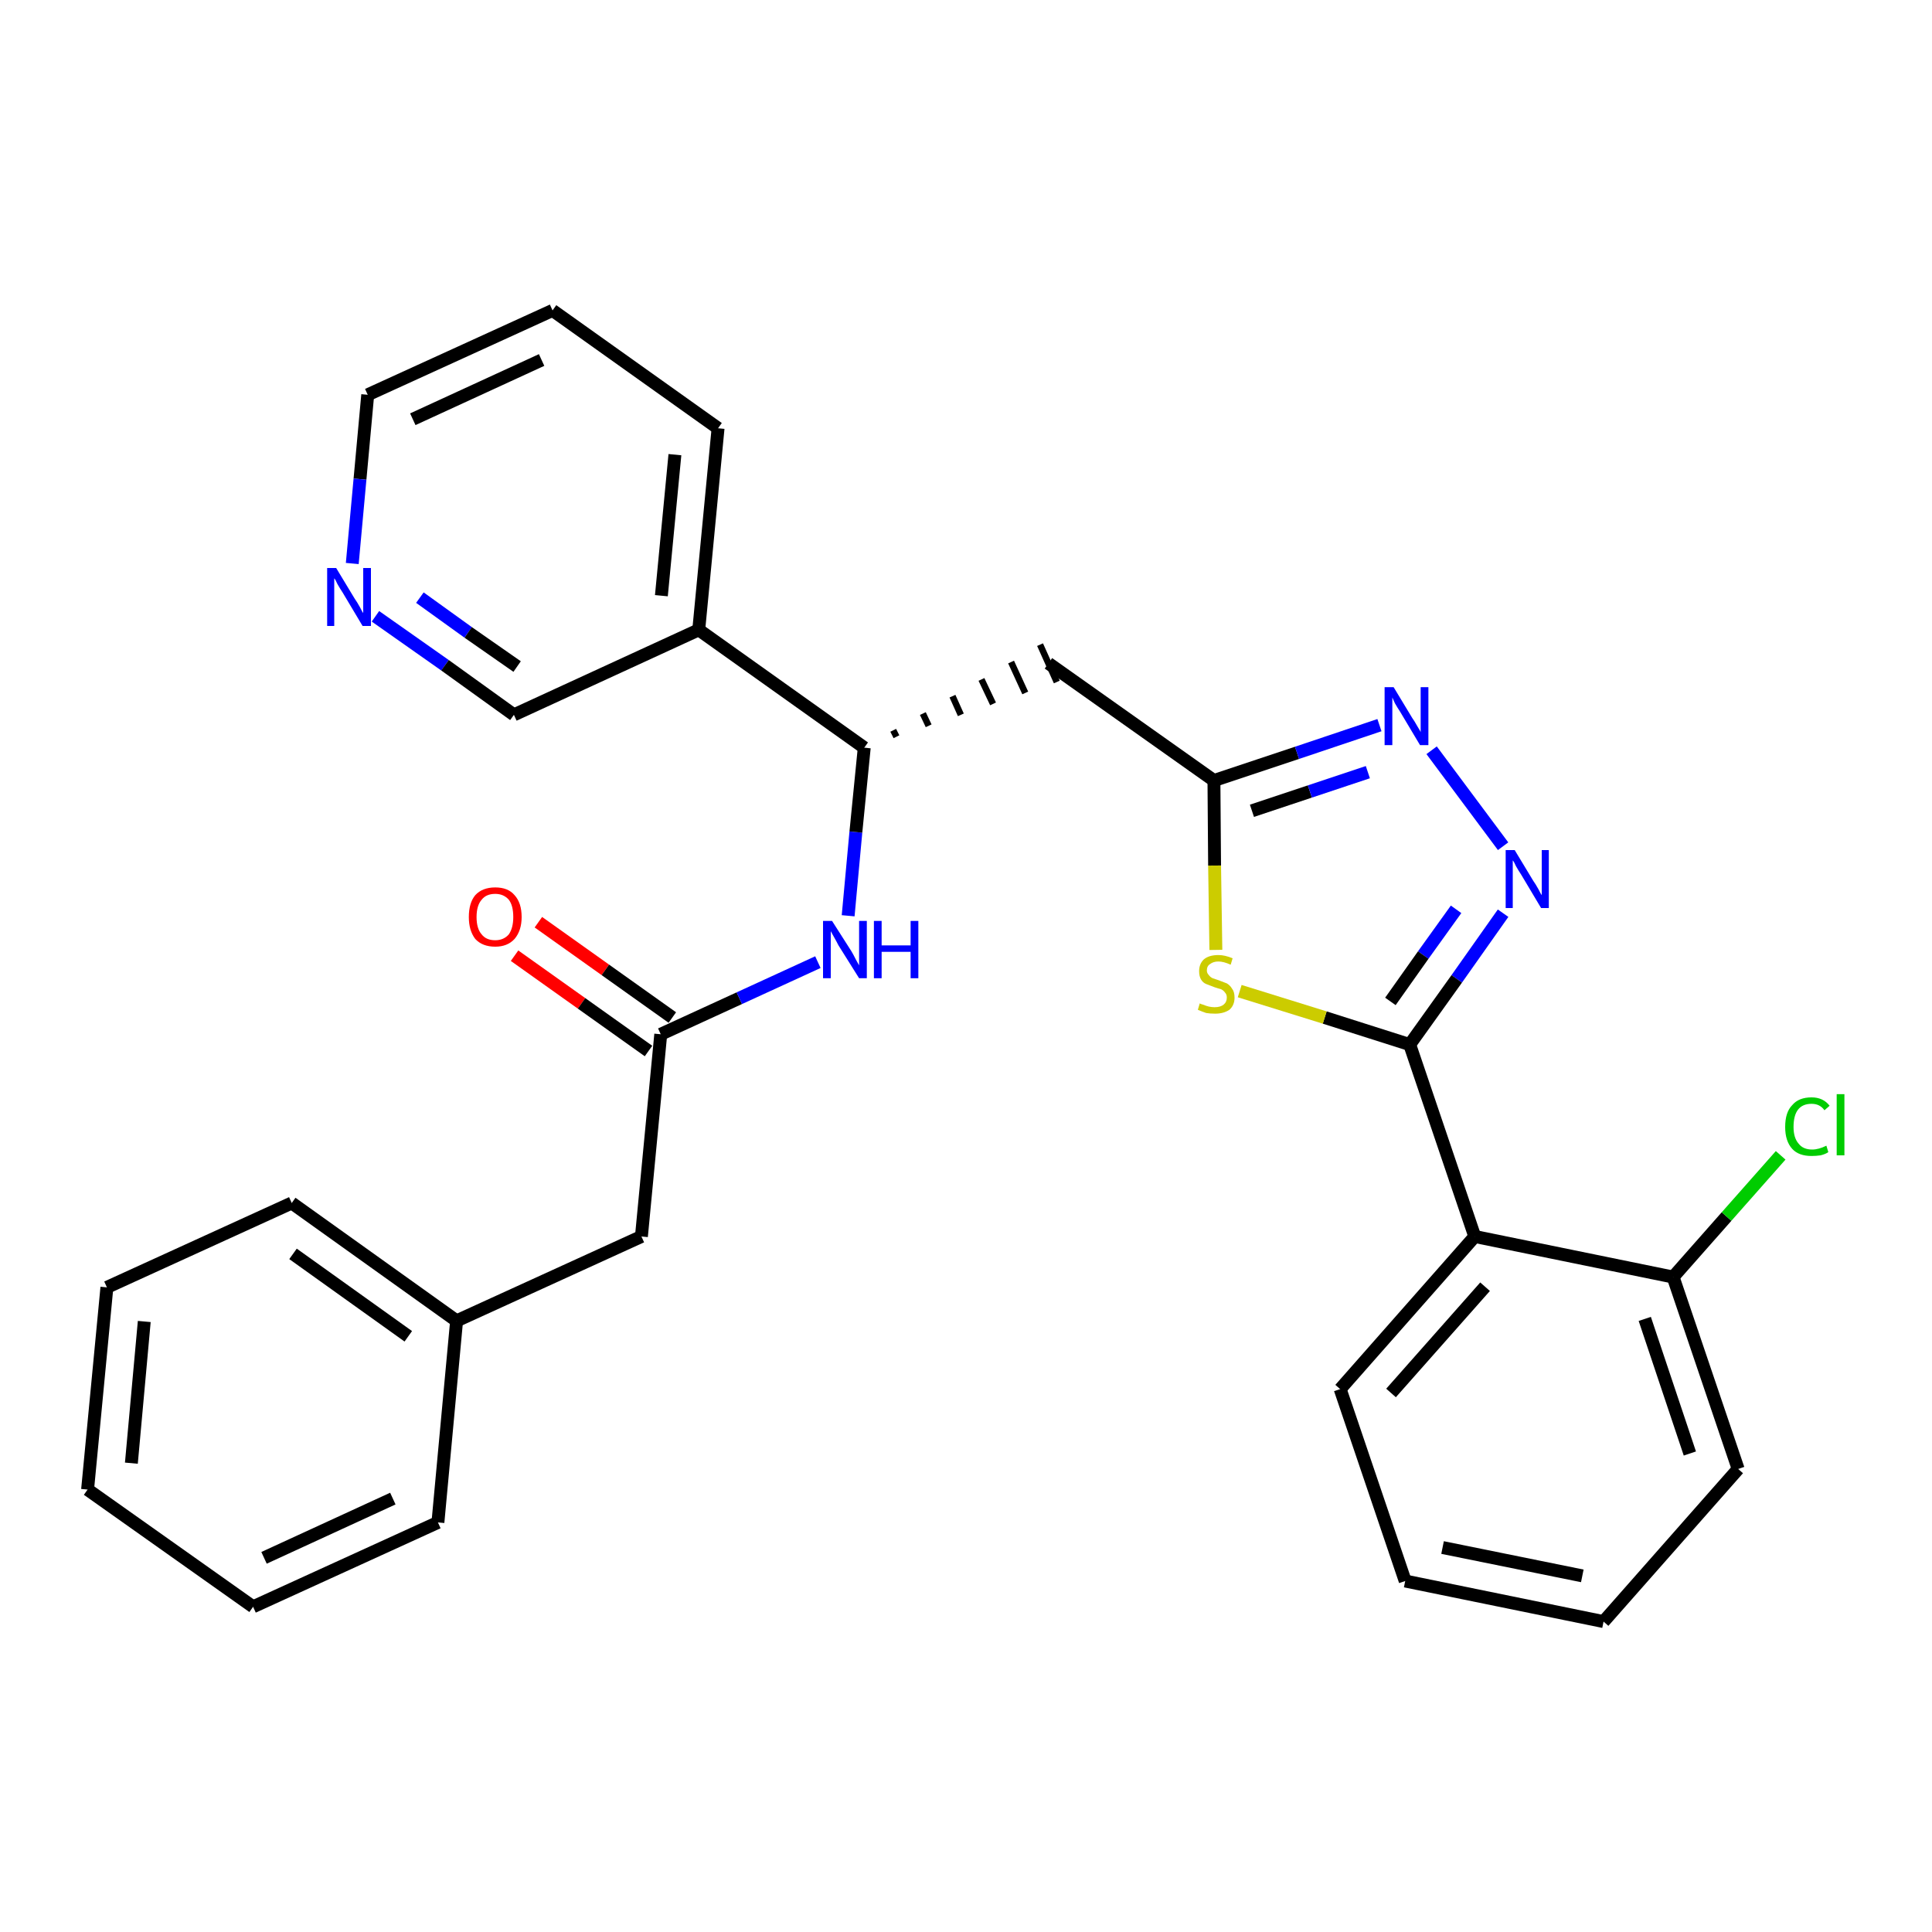 <?xml version='1.0' encoding='iso-8859-1'?>
<svg version='1.1' baseProfile='full'
              xmlns='http://www.w3.org/2000/svg'
                      xmlns:rdkit='http://www.rdkit.org/xml'
                      xmlns:xlink='http://www.w3.org/1999/xlink'
                  xml:space='preserve'
width='300px' height='300px' viewBox='0 0 300 300'>
<!-- END OF HEADER -->
<path class='bond-0 atom-0 atom-1' d='M 79.9,148.4 L 90.3,155.8' style='fill:none;fill-rule:evenodd;stroke:#FF0000;stroke-width:2.0px;stroke-linecap:butt;stroke-linejoin:miter;stroke-opacity:1' />
<path class='bond-0 atom-0 atom-1' d='M 90.3,155.8 L 100.7,163.2' style='fill:none;fill-rule:evenodd;stroke:#000000;stroke-width:2.0px;stroke-linecap:butt;stroke-linejoin:miter;stroke-opacity:1' />
<path class='bond-0 atom-0 atom-1' d='M 83.6,143.2 L 94.0,150.6' style='fill:none;fill-rule:evenodd;stroke:#FF0000;stroke-width:2.0px;stroke-linecap:butt;stroke-linejoin:miter;stroke-opacity:1' />
<path class='bond-0 atom-0 atom-1' d='M 94.0,150.6 L 104.4,158.0' style='fill:none;fill-rule:evenodd;stroke:#000000;stroke-width:2.0px;stroke-linecap:butt;stroke-linejoin:miter;stroke-opacity:1' />
<path class='bond-1 atom-1 atom-2' d='M 102.6,160.6 L 99.6,192.0' style='fill:none;fill-rule:evenodd;stroke:#000000;stroke-width:2.0px;stroke-linecap:butt;stroke-linejoin:miter;stroke-opacity:1' />
<path class='bond-8 atom-1 atom-9' d='M 102.6,160.6 L 114.8,155.0' style='fill:none;fill-rule:evenodd;stroke:#000000;stroke-width:2.0px;stroke-linecap:butt;stroke-linejoin:miter;stroke-opacity:1' />
<path class='bond-8 atom-1 atom-9' d='M 114.8,155.0 L 127.0,149.4' style='fill:none;fill-rule:evenodd;stroke:#0000FF;stroke-width:2.0px;stroke-linecap:butt;stroke-linejoin:miter;stroke-opacity:1' />
<path class='bond-2 atom-2 atom-3' d='M 99.6,192.0 L 70.9,205.1' style='fill:none;fill-rule:evenodd;stroke:#000000;stroke-width:2.0px;stroke-linecap:butt;stroke-linejoin:miter;stroke-opacity:1' />
<path class='bond-3 atom-3 atom-4' d='M 70.9,205.1 L 45.3,186.8' style='fill:none;fill-rule:evenodd;stroke:#000000;stroke-width:2.0px;stroke-linecap:butt;stroke-linejoin:miter;stroke-opacity:1' />
<path class='bond-3 atom-3 atom-4' d='M 63.4,207.5 L 45.5,194.7' style='fill:none;fill-rule:evenodd;stroke:#000000;stroke-width:2.0px;stroke-linecap:butt;stroke-linejoin:miter;stroke-opacity:1' />
<path class='bond-29 atom-8 atom-3' d='M 68.0,236.4 L 70.9,205.1' style='fill:none;fill-rule:evenodd;stroke:#000000;stroke-width:2.0px;stroke-linecap:butt;stroke-linejoin:miter;stroke-opacity:1' />
<path class='bond-4 atom-4 atom-5' d='M 45.3,186.8 L 16.6,199.9' style='fill:none;fill-rule:evenodd;stroke:#000000;stroke-width:2.0px;stroke-linecap:butt;stroke-linejoin:miter;stroke-opacity:1' />
<path class='bond-5 atom-5 atom-6' d='M 16.6,199.9 L 13.6,231.3' style='fill:none;fill-rule:evenodd;stroke:#000000;stroke-width:2.0px;stroke-linecap:butt;stroke-linejoin:miter;stroke-opacity:1' />
<path class='bond-5 atom-5 atom-6' d='M 22.4,205.2 L 20.4,227.2' style='fill:none;fill-rule:evenodd;stroke:#000000;stroke-width:2.0px;stroke-linecap:butt;stroke-linejoin:miter;stroke-opacity:1' />
<path class='bond-6 atom-6 atom-7' d='M 13.6,231.3 L 39.3,249.5' style='fill:none;fill-rule:evenodd;stroke:#000000;stroke-width:2.0px;stroke-linecap:butt;stroke-linejoin:miter;stroke-opacity:1' />
<path class='bond-7 atom-7 atom-8' d='M 39.3,249.5 L 68.0,236.4' style='fill:none;fill-rule:evenodd;stroke:#000000;stroke-width:2.0px;stroke-linecap:butt;stroke-linejoin:miter;stroke-opacity:1' />
<path class='bond-7 atom-7 atom-8' d='M 41.0,241.9 L 61.0,232.7' style='fill:none;fill-rule:evenodd;stroke:#000000;stroke-width:2.0px;stroke-linecap:butt;stroke-linejoin:miter;stroke-opacity:1' />
<path class='bond-9 atom-9 atom-10' d='M 131.7,142.2 L 132.9,129.2' style='fill:none;fill-rule:evenodd;stroke:#0000FF;stroke-width:2.0px;stroke-linecap:butt;stroke-linejoin:miter;stroke-opacity:1' />
<path class='bond-9 atom-9 atom-10' d='M 132.9,129.2 L 134.2,116.1' style='fill:none;fill-rule:evenodd;stroke:#000000;stroke-width:2.0px;stroke-linecap:butt;stroke-linejoin:miter;stroke-opacity:1' />
<path class='bond-10 atom-10 atom-11' d='M 139.2,114.4 L 138.7,113.4' style='fill:none;fill-rule:evenodd;stroke:#000000;stroke-width:1.0px;stroke-linecap:butt;stroke-linejoin:miter;stroke-opacity:1' />
<path class='bond-10 atom-10 atom-11' d='M 144.2,112.7 L 143.3,110.8' style='fill:none;fill-rule:evenodd;stroke:#000000;stroke-width:1.0px;stroke-linecap:butt;stroke-linejoin:miter;stroke-opacity:1' />
<path class='bond-10 atom-10 atom-11' d='M 149.2,111.0 L 147.9,108.1' style='fill:none;fill-rule:evenodd;stroke:#000000;stroke-width:1.0px;stroke-linecap:butt;stroke-linejoin:miter;stroke-opacity:1' />
<path class='bond-10 atom-10 atom-11' d='M 154.2,109.3 L 152.4,105.5' style='fill:none;fill-rule:evenodd;stroke:#000000;stroke-width:1.0px;stroke-linecap:butt;stroke-linejoin:miter;stroke-opacity:1' />
<path class='bond-10 atom-10 atom-11' d='M 159.2,107.6 L 157.0,102.8' style='fill:none;fill-rule:evenodd;stroke:#000000;stroke-width:1.0px;stroke-linecap:butt;stroke-linejoin:miter;stroke-opacity:1' />
<path class='bond-10 atom-10 atom-11' d='M 164.1,105.9 L 161.5,100.1' style='fill:none;fill-rule:evenodd;stroke:#000000;stroke-width:1.0px;stroke-linecap:butt;stroke-linejoin:miter;stroke-opacity:1' />
<path class='bond-23 atom-10 atom-24' d='M 134.2,116.1 L 108.5,97.8' style='fill:none;fill-rule:evenodd;stroke:#000000;stroke-width:2.0px;stroke-linecap:butt;stroke-linejoin:miter;stroke-opacity:1' />
<path class='bond-11 atom-11 atom-12' d='M 162.8,103.0 L 188.5,121.2' style='fill:none;fill-rule:evenodd;stroke:#000000;stroke-width:2.0px;stroke-linecap:butt;stroke-linejoin:miter;stroke-opacity:1' />
<path class='bond-12 atom-12 atom-13' d='M 188.5,121.2 L 201.4,116.9' style='fill:none;fill-rule:evenodd;stroke:#000000;stroke-width:2.0px;stroke-linecap:butt;stroke-linejoin:miter;stroke-opacity:1' />
<path class='bond-12 atom-12 atom-13' d='M 201.4,116.9 L 214.2,112.6' style='fill:none;fill-rule:evenodd;stroke:#0000FF;stroke-width:2.0px;stroke-linecap:butt;stroke-linejoin:miter;stroke-opacity:1' />
<path class='bond-12 atom-12 atom-13' d='M 194.4,125.9 L 203.4,122.9' style='fill:none;fill-rule:evenodd;stroke:#000000;stroke-width:2.0px;stroke-linecap:butt;stroke-linejoin:miter;stroke-opacity:1' />
<path class='bond-12 atom-12 atom-13' d='M 203.4,122.9 L 212.4,119.9' style='fill:none;fill-rule:evenodd;stroke:#0000FF;stroke-width:2.0px;stroke-linecap:butt;stroke-linejoin:miter;stroke-opacity:1' />
<path class='bond-30 atom-23 atom-12' d='M 188.8,147.5 L 188.6,134.4' style='fill:none;fill-rule:evenodd;stroke:#CCCC00;stroke-width:2.0px;stroke-linecap:butt;stroke-linejoin:miter;stroke-opacity:1' />
<path class='bond-30 atom-23 atom-12' d='M 188.6,134.4 L 188.5,121.2' style='fill:none;fill-rule:evenodd;stroke:#000000;stroke-width:2.0px;stroke-linecap:butt;stroke-linejoin:miter;stroke-opacity:1' />
<path class='bond-13 atom-13 atom-14' d='M 222.3,116.5 L 233.4,131.4' style='fill:none;fill-rule:evenodd;stroke:#0000FF;stroke-width:2.0px;stroke-linecap:butt;stroke-linejoin:miter;stroke-opacity:1' />
<path class='bond-14 atom-14 atom-15' d='M 233.4,141.8 L 226.2,152.0' style='fill:none;fill-rule:evenodd;stroke:#0000FF;stroke-width:2.0px;stroke-linecap:butt;stroke-linejoin:miter;stroke-opacity:1' />
<path class='bond-14 atom-14 atom-15' d='M 226.2,152.0 L 218.9,162.2' style='fill:none;fill-rule:evenodd;stroke:#000000;stroke-width:2.0px;stroke-linecap:butt;stroke-linejoin:miter;stroke-opacity:1' />
<path class='bond-14 atom-14 atom-15' d='M 226.1,141.2 L 221.0,148.3' style='fill:none;fill-rule:evenodd;stroke:#0000FF;stroke-width:2.0px;stroke-linecap:butt;stroke-linejoin:miter;stroke-opacity:1' />
<path class='bond-14 atom-14 atom-15' d='M 221.0,148.3 L 215.9,155.5' style='fill:none;fill-rule:evenodd;stroke:#000000;stroke-width:2.0px;stroke-linecap:butt;stroke-linejoin:miter;stroke-opacity:1' />
<path class='bond-15 atom-15 atom-16' d='M 218.9,162.2 L 229.0,192.0' style='fill:none;fill-rule:evenodd;stroke:#000000;stroke-width:2.0px;stroke-linecap:butt;stroke-linejoin:miter;stroke-opacity:1' />
<path class='bond-22 atom-15 atom-23' d='M 218.9,162.2 L 205.7,158.0' style='fill:none;fill-rule:evenodd;stroke:#000000;stroke-width:2.0px;stroke-linecap:butt;stroke-linejoin:miter;stroke-opacity:1' />
<path class='bond-22 atom-15 atom-23' d='M 205.7,158.0 L 192.5,153.9' style='fill:none;fill-rule:evenodd;stroke:#CCCC00;stroke-width:2.0px;stroke-linecap:butt;stroke-linejoin:miter;stroke-opacity:1' />
<path class='bond-16 atom-16 atom-17' d='M 229.0,192.0 L 208.1,215.7' style='fill:none;fill-rule:evenodd;stroke:#000000;stroke-width:2.0px;stroke-linecap:butt;stroke-linejoin:miter;stroke-opacity:1' />
<path class='bond-16 atom-16 atom-17' d='M 230.6,199.8 L 216.0,216.3' style='fill:none;fill-rule:evenodd;stroke:#000000;stroke-width:2.0px;stroke-linecap:butt;stroke-linejoin:miter;stroke-opacity:1' />
<path class='bond-32 atom-21 atom-16' d='M 259.8,198.3 L 229.0,192.0' style='fill:none;fill-rule:evenodd;stroke:#000000;stroke-width:2.0px;stroke-linecap:butt;stroke-linejoin:miter;stroke-opacity:1' />
<path class='bond-17 atom-17 atom-18' d='M 208.1,215.7 L 218.2,245.5' style='fill:none;fill-rule:evenodd;stroke:#000000;stroke-width:2.0px;stroke-linecap:butt;stroke-linejoin:miter;stroke-opacity:1' />
<path class='bond-18 atom-18 atom-19' d='M 218.2,245.5 L 249.0,251.8' style='fill:none;fill-rule:evenodd;stroke:#000000;stroke-width:2.0px;stroke-linecap:butt;stroke-linejoin:miter;stroke-opacity:1' />
<path class='bond-18 atom-18 atom-19' d='M 224.0,240.3 L 245.7,244.7' style='fill:none;fill-rule:evenodd;stroke:#000000;stroke-width:2.0px;stroke-linecap:butt;stroke-linejoin:miter;stroke-opacity:1' />
<path class='bond-19 atom-19 atom-20' d='M 249.0,251.8 L 269.9,228.1' style='fill:none;fill-rule:evenodd;stroke:#000000;stroke-width:2.0px;stroke-linecap:butt;stroke-linejoin:miter;stroke-opacity:1' />
<path class='bond-20 atom-20 atom-21' d='M 269.9,228.1 L 259.8,198.3' style='fill:none;fill-rule:evenodd;stroke:#000000;stroke-width:2.0px;stroke-linecap:butt;stroke-linejoin:miter;stroke-opacity:1' />
<path class='bond-20 atom-20 atom-21' d='M 262.4,225.7 L 255.4,204.8' style='fill:none;fill-rule:evenodd;stroke:#000000;stroke-width:2.0px;stroke-linecap:butt;stroke-linejoin:miter;stroke-opacity:1' />
<path class='bond-21 atom-21 atom-22' d='M 259.8,198.3 L 268.1,188.9' style='fill:none;fill-rule:evenodd;stroke:#000000;stroke-width:2.0px;stroke-linecap:butt;stroke-linejoin:miter;stroke-opacity:1' />
<path class='bond-21 atom-21 atom-22' d='M 268.1,188.9 L 276.5,179.4' style='fill:none;fill-rule:evenodd;stroke:#00CC00;stroke-width:2.0px;stroke-linecap:butt;stroke-linejoin:miter;stroke-opacity:1' />
<path class='bond-24 atom-24 atom-25' d='M 108.5,97.8 L 111.5,66.5' style='fill:none;fill-rule:evenodd;stroke:#000000;stroke-width:2.0px;stroke-linecap:butt;stroke-linejoin:miter;stroke-opacity:1' />
<path class='bond-24 atom-24 atom-25' d='M 102.7,92.5 L 104.8,70.6' style='fill:none;fill-rule:evenodd;stroke:#000000;stroke-width:2.0px;stroke-linecap:butt;stroke-linejoin:miter;stroke-opacity:1' />
<path class='bond-31 atom-29 atom-24' d='M 79.8,111.0 L 108.5,97.8' style='fill:none;fill-rule:evenodd;stroke:#000000;stroke-width:2.0px;stroke-linecap:butt;stroke-linejoin:miter;stroke-opacity:1' />
<path class='bond-25 atom-25 atom-26' d='M 111.5,66.5 L 85.8,48.2' style='fill:none;fill-rule:evenodd;stroke:#000000;stroke-width:2.0px;stroke-linecap:butt;stroke-linejoin:miter;stroke-opacity:1' />
<path class='bond-26 atom-26 atom-27' d='M 85.8,48.2 L 57.1,61.3' style='fill:none;fill-rule:evenodd;stroke:#000000;stroke-width:2.0px;stroke-linecap:butt;stroke-linejoin:miter;stroke-opacity:1' />
<path class='bond-26 atom-26 atom-27' d='M 84.1,55.9 L 64.1,65.1' style='fill:none;fill-rule:evenodd;stroke:#000000;stroke-width:2.0px;stroke-linecap:butt;stroke-linejoin:miter;stroke-opacity:1' />
<path class='bond-27 atom-27 atom-28' d='M 57.1,61.3 L 55.9,74.4' style='fill:none;fill-rule:evenodd;stroke:#000000;stroke-width:2.0px;stroke-linecap:butt;stroke-linejoin:miter;stroke-opacity:1' />
<path class='bond-27 atom-27 atom-28' d='M 55.9,74.4 L 54.7,87.5' style='fill:none;fill-rule:evenodd;stroke:#0000FF;stroke-width:2.0px;stroke-linecap:butt;stroke-linejoin:miter;stroke-opacity:1' />
<path class='bond-28 atom-28 atom-29' d='M 58.3,95.7 L 69.1,103.3' style='fill:none;fill-rule:evenodd;stroke:#0000FF;stroke-width:2.0px;stroke-linecap:butt;stroke-linejoin:miter;stroke-opacity:1' />
<path class='bond-28 atom-28 atom-29' d='M 69.1,103.3 L 79.8,111.0' style='fill:none;fill-rule:evenodd;stroke:#000000;stroke-width:2.0px;stroke-linecap:butt;stroke-linejoin:miter;stroke-opacity:1' />
<path class='bond-28 atom-28 atom-29' d='M 65.2,92.8 L 72.7,98.2' style='fill:none;fill-rule:evenodd;stroke:#0000FF;stroke-width:2.0px;stroke-linecap:butt;stroke-linejoin:miter;stroke-opacity:1' />
<path class='bond-28 atom-28 atom-29' d='M 72.7,98.2 L 80.3,103.5' style='fill:none;fill-rule:evenodd;stroke:#000000;stroke-width:2.0px;stroke-linecap:butt;stroke-linejoin:miter;stroke-opacity:1' />
<path  class='atom-0' d='M 72.8 142.4
Q 72.8 140.2, 73.8 139.0
Q 74.9 137.8, 76.9 137.8
Q 78.9 137.8, 79.9 139.0
Q 81.0 140.2, 81.0 142.4
Q 81.0 144.5, 79.9 145.8
Q 78.8 147.0, 76.9 147.0
Q 74.9 147.0, 73.8 145.8
Q 72.8 144.5, 72.8 142.4
M 76.9 146.0
Q 78.2 146.0, 79.0 145.1
Q 79.7 144.1, 79.7 142.4
Q 79.7 140.6, 79.0 139.7
Q 78.2 138.8, 76.9 138.8
Q 75.5 138.8, 74.8 139.7
Q 74.0 140.6, 74.0 142.4
Q 74.0 144.2, 74.8 145.1
Q 75.5 146.0, 76.9 146.0
' fill='#FF0000'/>
<path  class='atom-9' d='M 129.2 143.0
L 132.2 147.7
Q 132.5 148.2, 132.9 149.0
Q 133.4 149.9, 133.4 149.9
L 133.4 143.0
L 134.6 143.0
L 134.6 151.9
L 133.4 151.9
L 130.2 146.8
Q 129.9 146.2, 129.5 145.5
Q 129.1 144.8, 129.0 144.6
L 129.0 151.9
L 127.8 151.9
L 127.8 143.0
L 129.2 143.0
' fill='#0000FF'/>
<path  class='atom-9' d='M 135.7 143.0
L 136.9 143.0
L 136.9 146.8
L 141.4 146.8
L 141.4 143.0
L 142.6 143.0
L 142.6 151.9
L 141.4 151.9
L 141.4 147.8
L 136.9 147.8
L 136.9 151.9
L 135.7 151.9
L 135.7 143.0
' fill='#0000FF'/>
<path  class='atom-13' d='M 216.4 106.7
L 219.3 111.5
Q 219.6 111.9, 220.1 112.8
Q 220.6 113.6, 220.6 113.7
L 220.6 106.7
L 221.8 106.7
L 221.8 115.7
L 220.5 115.7
L 217.4 110.5
Q 217.0 109.9, 216.6 109.2
Q 216.3 108.5, 216.2 108.3
L 216.2 115.7
L 215.0 115.7
L 215.0 106.7
L 216.4 106.7
' fill='#0000FF'/>
<path  class='atom-14' d='M 235.2 132.0
L 238.1 136.8
Q 238.4 137.2, 238.9 138.1
Q 239.3 138.9, 239.4 139.0
L 239.4 132.0
L 240.5 132.0
L 240.5 141.0
L 239.3 141.0
L 236.2 135.8
Q 235.8 135.2, 235.4 134.5
Q 235.1 133.8, 234.9 133.6
L 234.9 141.0
L 233.8 141.0
L 233.8 132.0
L 235.2 132.0
' fill='#0000FF'/>
<path  class='atom-22' d='M 277.2 175.0
Q 277.2 172.7, 278.3 171.6
Q 279.3 170.4, 281.3 170.4
Q 283.1 170.4, 284.1 171.7
L 283.3 172.4
Q 282.6 171.4, 281.3 171.4
Q 279.9 171.4, 279.2 172.3
Q 278.5 173.2, 278.5 175.0
Q 278.5 176.7, 279.3 177.6
Q 280.0 178.5, 281.4 178.5
Q 282.4 178.5, 283.6 177.9
L 283.9 178.9
Q 283.5 179.2, 282.7 179.4
Q 282.0 179.5, 281.3 179.5
Q 279.3 179.5, 278.3 178.4
Q 277.2 177.2, 277.2 175.0
' fill='#00CC00'/>
<path  class='atom-22' d='M 285.2 169.9
L 286.4 169.9
L 286.4 179.4
L 285.2 179.4
L 285.2 169.9
' fill='#00CC00'/>
<path  class='atom-23' d='M 186.3 155.8
Q 186.4 155.9, 186.8 156.0
Q 187.3 156.2, 187.7 156.3
Q 188.2 156.4, 188.6 156.4
Q 189.5 156.4, 190.0 156.0
Q 190.5 155.6, 190.5 154.9
Q 190.5 154.4, 190.2 154.1
Q 190.0 153.8, 189.6 153.6
Q 189.2 153.5, 188.6 153.3
Q 187.8 153.0, 187.3 152.8
Q 186.8 152.6, 186.5 152.1
Q 186.2 151.6, 186.2 150.8
Q 186.2 149.7, 186.9 149.0
Q 187.7 148.3, 189.2 148.3
Q 190.2 148.3, 191.4 148.8
L 191.1 149.8
Q 190.0 149.3, 189.2 149.3
Q 188.4 149.3, 187.9 149.7
Q 187.4 150.0, 187.4 150.7
Q 187.4 151.1, 187.7 151.4
Q 187.9 151.7, 188.3 151.9
Q 188.6 152.0, 189.2 152.2
Q 190.0 152.5, 190.5 152.7
Q 191.0 153.0, 191.3 153.5
Q 191.7 154.0, 191.7 154.9
Q 191.7 156.1, 190.9 156.8
Q 190.0 157.4, 188.7 157.4
Q 187.9 157.4, 187.3 157.3
Q 186.7 157.1, 186.0 156.8
L 186.3 155.8
' fill='#CCCC00'/>
<path  class='atom-28' d='M 52.2 88.2
L 55.1 93.0
Q 55.4 93.4, 55.9 94.3
Q 56.3 95.1, 56.4 95.2
L 56.4 88.2
L 57.6 88.2
L 57.6 97.2
L 56.3 97.2
L 53.2 92.0
Q 52.8 91.4, 52.4 90.7
Q 52.1 90.0, 51.9 89.8
L 51.9 97.2
L 50.8 97.2
L 50.8 88.2
L 52.2 88.2
' fill='#0000FF'/>
</svg>
